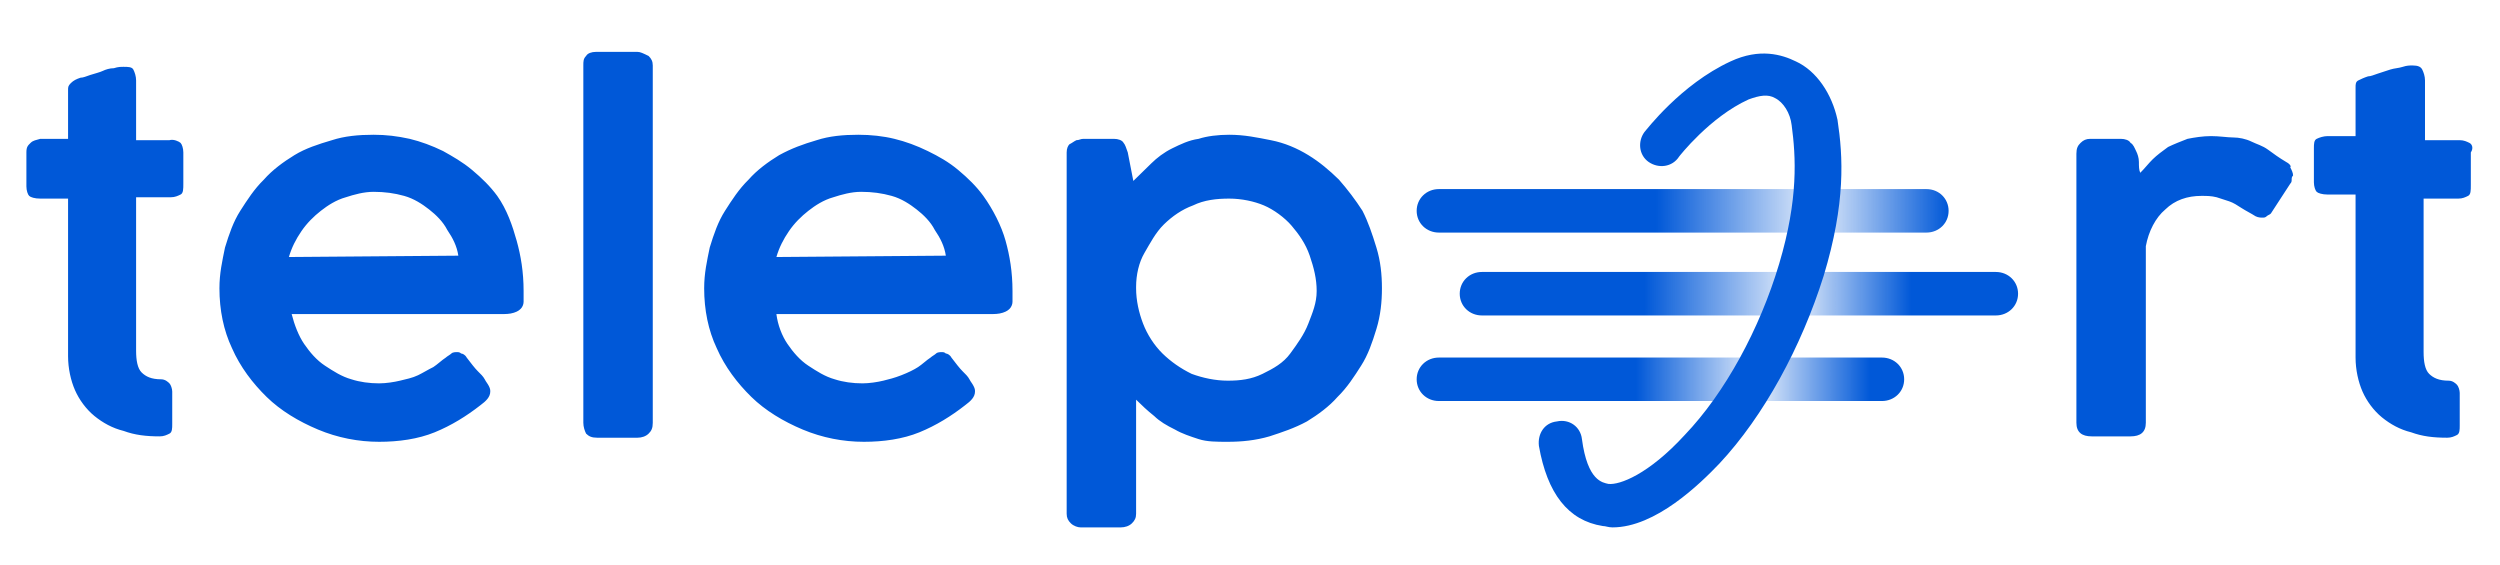 <svg width="93" height="21" viewBox="0 0 93 21" fill="none" xmlns="http://www.w3.org/2000/svg">
<path d="M71.662 8.652H53.527C53.062 8.652 52.7 8.298 52.7 7.843C52.7 7.388 53.062 7.034 53.527 7.034H71.662C72.127 7.034 72.488 7.388 72.488 7.843C72.488 8.298 72.127 8.652 71.662 8.652Z" fill="url(#paint0_linear_1_1315)"/>
<path d="M74.245 11.735H55.128C54.663 11.735 54.302 11.381 54.302 10.926C54.302 10.471 54.663 10.117 55.128 10.117H74.245C74.71 10.117 75.072 10.471 75.072 10.926C75.072 11.381 74.71 11.735 74.245 11.735Z" fill="url(#paint1_linear_1_1315)"/>
<path d="M70.008 14.918H53.527C53.062 14.918 52.7 14.565 52.7 14.11C52.7 13.655 53.062 13.301 53.527 13.301H70.008C70.473 13.301 70.835 13.655 70.835 14.11C70.835 14.565 70.473 14.918 70.008 14.918Z" fill="url(#paint2_linear_1_1315)"/>
<path d="M6.303 5.215H5.063C5.063 4.861 5.063 4.508 5.063 4.103C5.063 3.749 5.063 3.396 5.063 2.991C5.063 2.84 5.012 2.688 4.96 2.587C4.908 2.486 4.753 2.486 4.598 2.486C4.495 2.486 4.392 2.486 4.237 2.537C4.082 2.537 3.927 2.587 3.823 2.638C3.72 2.688 3.513 2.739 3.358 2.789C3.203 2.84 3.1 2.89 2.997 2.89C2.842 2.941 2.738 2.991 2.635 3.092C2.532 3.194 2.532 3.244 2.532 3.345C2.532 3.648 2.532 3.952 2.532 4.255C2.532 4.558 2.532 4.861 2.532 5.165H1.498C1.343 5.215 1.24 5.215 1.137 5.316C1.033 5.417 0.982 5.468 0.982 5.67V6.933C0.982 7.085 1.033 7.237 1.085 7.287C1.137 7.338 1.292 7.388 1.498 7.388H2.532V13.251C2.532 13.706 2.635 14.161 2.79 14.514C2.945 14.868 3.203 15.222 3.513 15.475C3.823 15.727 4.185 15.929 4.598 16.03C5.012 16.182 5.425 16.233 5.942 16.233C6.097 16.233 6.2 16.182 6.303 16.131C6.407 16.081 6.407 15.929 6.407 15.778V14.565C6.407 14.464 6.355 14.312 6.303 14.261C6.252 14.211 6.148 14.11 5.993 14.11C5.632 14.11 5.425 14.009 5.27 13.857C5.115 13.706 5.063 13.402 5.063 13.049V11.886C5.063 11.886 5.063 11.886 5.063 11.836C5.063 11.785 5.063 11.836 5.063 11.785V10.117C5.063 9.915 5.063 9.713 5.063 9.561C5.063 9.359 5.063 9.208 5.063 9.005V7.338H6.355C6.51 7.338 6.613 7.287 6.717 7.237C6.82 7.186 6.82 7.034 6.82 6.832V5.67C6.82 5.518 6.768 5.367 6.717 5.316C6.665 5.266 6.458 5.165 6.303 5.215ZM18.497 7.287C18.238 6.933 17.928 6.63 17.567 6.327C17.205 6.024 16.843 5.822 16.482 5.619C16.068 5.417 15.655 5.266 15.242 5.165C14.777 5.063 14.363 5.013 13.898 5.013C13.33 5.013 12.813 5.063 12.348 5.215C11.832 5.367 11.367 5.518 10.953 5.771C10.54 6.024 10.127 6.327 9.817 6.681C9.455 7.034 9.197 7.439 8.938 7.843C8.68 8.247 8.525 8.702 8.37 9.208C8.267 9.713 8.163 10.168 8.163 10.724C8.163 11.532 8.318 12.29 8.628 12.947C8.938 13.655 9.403 14.261 9.92 14.767C10.437 15.272 11.108 15.677 11.832 15.98C12.555 16.283 13.33 16.435 14.105 16.435C14.828 16.435 15.552 16.334 16.172 16.081C16.792 15.828 17.36 15.475 17.877 15.07C18.083 14.918 18.238 14.767 18.238 14.565C18.238 14.514 18.238 14.464 18.187 14.363C18.135 14.261 18.083 14.211 18.032 14.11C17.98 14.009 17.877 13.908 17.773 13.807C17.67 13.706 17.515 13.504 17.36 13.301C17.308 13.2 17.205 13.15 17.153 13.15C17.102 13.099 17.05 13.099 16.998 13.099C16.947 13.099 16.843 13.099 16.792 13.15C16.74 13.2 16.637 13.251 16.585 13.301C16.43 13.402 16.275 13.554 16.12 13.655C15.913 13.756 15.758 13.857 15.552 13.958C15.345 14.059 15.087 14.11 14.88 14.161C14.673 14.211 14.363 14.261 14.105 14.261C13.743 14.261 13.382 14.211 13.072 14.11C12.71 14.009 12.4 13.807 12.09 13.604C11.78 13.402 11.522 13.099 11.315 12.796C11.108 12.493 10.953 12.088 10.85 11.684H18.6C18.807 11.684 18.962 11.684 19.117 11.633C19.272 11.583 19.323 11.532 19.375 11.482C19.427 11.431 19.478 11.33 19.478 11.229C19.478 11.128 19.478 10.976 19.478 10.825C19.478 10.117 19.375 9.511 19.22 8.955C19.065 8.399 18.858 7.793 18.497 7.287ZM10.747 9.561C10.85 9.208 11.005 8.904 11.212 8.601C11.418 8.298 11.677 8.045 11.935 7.843C12.193 7.641 12.503 7.439 12.865 7.338C13.175 7.237 13.537 7.136 13.898 7.136C14.312 7.136 14.673 7.186 15.035 7.287C15.397 7.388 15.707 7.59 15.965 7.793C16.223 7.995 16.482 8.247 16.637 8.551C16.843 8.854 16.998 9.157 17.05 9.511L10.747 9.561ZM23.715 1.93H22.165C22.01 1.93 21.855 1.981 21.803 2.082C21.7 2.183 21.7 2.284 21.7 2.435V15.727C21.7 15.879 21.752 16.03 21.803 16.131C21.907 16.233 22.01 16.283 22.217 16.283H23.715C23.87 16.283 24.025 16.233 24.128 16.131C24.232 16.03 24.283 15.929 24.283 15.727V2.435C24.283 2.284 24.232 2.183 24.128 2.082C23.922 1.981 23.818 1.93 23.715 1.93ZM36.58 7.287C36.322 6.933 36.012 6.63 35.65 6.327C35.288 6.024 34.927 5.822 34.513 5.619C34.1 5.417 33.687 5.266 33.273 5.165C32.86 5.063 32.395 5.013 31.93 5.013C31.362 5.013 30.845 5.063 30.38 5.215C29.863 5.367 29.45 5.518 28.985 5.771C28.572 6.024 28.158 6.327 27.848 6.681C27.487 7.034 27.228 7.439 26.97 7.843C26.712 8.247 26.557 8.702 26.402 9.208C26.298 9.713 26.195 10.168 26.195 10.724C26.195 11.532 26.35 12.29 26.66 12.947C26.97 13.655 27.435 14.261 27.952 14.767C28.468 15.272 29.14 15.677 29.863 15.98C30.587 16.283 31.362 16.435 32.137 16.435C32.86 16.435 33.583 16.334 34.203 16.081C34.823 15.828 35.392 15.475 35.908 15.07C36.115 14.918 36.27 14.767 36.27 14.565C36.27 14.514 36.27 14.464 36.218 14.363C36.167 14.261 36.115 14.211 36.063 14.11C36.012 14.009 35.908 13.908 35.805 13.807C35.702 13.706 35.547 13.504 35.392 13.301C35.34 13.2 35.237 13.15 35.185 13.15C35.133 13.099 35.082 13.099 35.03 13.099C34.978 13.099 34.875 13.099 34.823 13.15C34.772 13.2 34.668 13.251 34.617 13.301C34.462 13.402 34.307 13.554 34.152 13.655C33.997 13.756 33.79 13.857 33.532 13.958C33.273 14.059 33.067 14.11 32.86 14.161C32.653 14.211 32.343 14.261 32.085 14.261C31.723 14.261 31.362 14.211 31.052 14.11C30.69 14.009 30.38 13.807 30.07 13.604C29.76 13.402 29.502 13.099 29.295 12.796C29.088 12.493 28.933 12.088 28.882 11.684H36.787C36.993 11.684 37.148 11.684 37.303 11.633C37.458 11.583 37.51 11.532 37.562 11.482C37.613 11.431 37.665 11.33 37.665 11.229C37.665 11.128 37.665 10.976 37.665 10.825C37.665 10.117 37.562 9.511 37.407 8.955C37.252 8.399 36.942 7.793 36.58 7.287ZM28.882 9.561C28.985 9.208 29.14 8.904 29.347 8.601C29.553 8.298 29.812 8.045 30.07 7.843C30.328 7.641 30.638 7.439 31 7.338C31.31 7.237 31.672 7.136 32.033 7.136C32.447 7.136 32.808 7.186 33.17 7.287C33.532 7.388 33.842 7.59 34.1 7.793C34.358 7.995 34.617 8.247 34.772 8.551C34.978 8.854 35.133 9.157 35.185 9.511L28.882 9.561ZM50.685 7.843C50.427 7.439 50.117 7.034 49.807 6.681C49.445 6.327 49.083 6.024 48.67 5.771C48.257 5.518 47.792 5.316 47.275 5.215C46.758 5.114 46.293 5.013 45.725 5.013C45.312 5.013 44.898 5.063 44.588 5.165C44.227 5.215 43.917 5.367 43.607 5.518C43.297 5.67 43.038 5.872 42.832 6.074C42.625 6.276 42.367 6.529 42.16 6.731L41.953 5.67C41.902 5.518 41.85 5.367 41.798 5.316C41.747 5.215 41.592 5.165 41.437 5.165H40.558C40.455 5.165 40.403 5.165 40.3 5.165C40.197 5.165 40.145 5.215 40.042 5.215C39.938 5.266 39.887 5.316 39.783 5.367C39.732 5.417 39.68 5.518 39.68 5.67V19.113C39.68 19.265 39.732 19.366 39.835 19.467C39.938 19.568 40.093 19.619 40.197 19.619H41.695C41.85 19.619 42.005 19.568 42.108 19.467C42.212 19.366 42.263 19.265 42.263 19.113V14.868C42.47 15.07 42.677 15.272 42.935 15.475C43.142 15.677 43.4 15.828 43.71 15.98C43.968 16.131 44.278 16.233 44.588 16.334C44.898 16.435 45.26 16.435 45.673 16.435C46.19 16.435 46.707 16.384 47.223 16.233C47.688 16.081 48.153 15.929 48.618 15.677C49.032 15.424 49.445 15.121 49.755 14.767C50.117 14.413 50.375 14.009 50.633 13.604C50.892 13.2 51.047 12.745 51.202 12.24C51.357 11.735 51.408 11.229 51.408 10.724C51.408 10.218 51.357 9.713 51.202 9.208C51.047 8.702 50.892 8.247 50.685 7.843ZM48.67 12.038C48.515 12.442 48.257 12.796 47.998 13.15C47.74 13.504 47.378 13.706 46.965 13.908C46.552 14.11 46.138 14.161 45.673 14.161C45.208 14.161 44.743 14.059 44.33 13.908C43.917 13.706 43.555 13.453 43.245 13.15C42.935 12.846 42.677 12.442 42.522 12.038C42.367 11.633 42.263 11.179 42.263 10.724V10.673C42.263 10.218 42.367 9.764 42.573 9.41C42.78 9.056 42.987 8.652 43.297 8.348C43.607 8.045 43.968 7.793 44.382 7.641C44.795 7.439 45.26 7.388 45.725 7.388C46.19 7.388 46.655 7.489 47.017 7.641C47.378 7.793 47.792 8.096 48.05 8.399C48.308 8.702 48.567 9.056 48.722 9.511C48.877 9.966 48.98 10.37 48.98 10.825C48.98 11.28 48.825 11.633 48.67 12.038ZM85.043 6.024C84.785 5.872 84.578 5.72 84.372 5.569C84.165 5.417 83.958 5.367 83.752 5.266C83.545 5.165 83.287 5.114 83.08 5.114C82.873 5.114 82.563 5.063 82.253 5.063C81.943 5.063 81.633 5.114 81.375 5.165C81.117 5.266 80.858 5.367 80.652 5.468C80.445 5.619 80.238 5.771 80.083 5.923C79.928 6.074 79.773 6.276 79.618 6.428C79.567 6.327 79.567 6.175 79.567 6.024C79.567 5.872 79.515 5.72 79.463 5.619C79.412 5.518 79.36 5.367 79.257 5.316C79.205 5.215 79.05 5.165 78.895 5.165H77.758C77.603 5.165 77.5 5.215 77.397 5.316C77.293 5.417 77.242 5.518 77.242 5.72V15.727C77.242 16.081 77.448 16.233 77.81 16.233H79.257C79.618 16.233 79.825 16.081 79.825 15.727V9.157C79.928 8.601 80.187 8.096 80.548 7.793C80.91 7.439 81.375 7.287 81.892 7.287C82.098 7.287 82.253 7.287 82.46 7.338C82.615 7.388 82.77 7.439 82.925 7.489C83.08 7.54 83.235 7.641 83.39 7.742C83.545 7.843 83.752 7.944 83.907 8.045C84.01 8.096 84.113 8.096 84.165 8.096C84.217 8.096 84.268 8.096 84.32 8.045C84.372 7.995 84.423 7.995 84.475 7.944L85.198 6.832C85.25 6.782 85.25 6.731 85.25 6.681C85.25 6.63 85.25 6.58 85.302 6.529C85.302 6.428 85.25 6.327 85.198 6.226C85.25 6.175 85.147 6.074 85.043 6.024ZM91.863 5.316C91.76 5.266 91.657 5.215 91.502 5.215H90.21C90.21 4.861 90.21 4.508 90.21 4.103C90.21 3.749 90.21 3.396 90.21 2.991C90.21 2.84 90.158 2.688 90.107 2.587C90.055 2.486 89.952 2.435 89.745 2.435C89.642 2.435 89.538 2.435 89.383 2.486C89.228 2.537 89.073 2.537 88.918 2.587C88.763 2.638 88.608 2.688 88.453 2.739C88.298 2.789 88.195 2.84 88.092 2.84C87.937 2.89 87.833 2.941 87.73 2.991C87.627 3.042 87.627 3.143 87.627 3.244C87.627 3.547 87.627 3.851 87.627 4.154C87.627 4.457 87.627 4.76 87.627 5.063H86.593C86.438 5.063 86.283 5.114 86.18 5.165C86.077 5.215 86.077 5.367 86.077 5.518V6.782C86.077 6.933 86.128 7.085 86.18 7.136C86.232 7.186 86.387 7.237 86.593 7.237H87.627V13.301C87.627 13.756 87.73 14.211 87.885 14.565C88.04 14.918 88.298 15.272 88.608 15.525C88.918 15.778 89.28 15.98 89.693 16.081C90.107 16.233 90.52 16.283 91.037 16.283C91.192 16.283 91.295 16.233 91.398 16.182C91.502 16.131 91.502 15.98 91.502 15.828V14.615C91.502 14.514 91.45 14.363 91.398 14.312C91.347 14.261 91.243 14.161 91.088 14.161C90.727 14.161 90.52 14.059 90.365 13.908C90.21 13.756 90.158 13.453 90.158 13.099V11.937C90.158 11.937 90.158 11.937 90.158 11.886C90.158 11.836 90.158 11.886 90.158 11.836V10.168C90.158 9.966 90.158 9.764 90.158 9.612C90.158 9.41 90.158 9.258 90.158 9.056V7.388H91.45C91.605 7.388 91.708 7.338 91.812 7.287C91.915 7.237 91.915 7.085 91.915 6.883V5.67C92.018 5.518 91.967 5.367 91.863 5.316ZM66.805 2.284C66.288 2.031 65.462 1.778 64.377 2.284C62.517 3.143 61.225 4.861 61.173 4.912C60.915 5.266 60.967 5.771 61.328 6.024C61.69 6.276 62.207 6.226 62.465 5.822C62.465 5.822 63.602 4.356 65.048 3.699C65.462 3.547 65.772 3.497 66.03 3.648C66.34 3.8 66.598 4.204 66.65 4.659C66.805 5.822 66.908 7.388 66.185 9.814C65.462 12.24 64.17 14.615 62.672 16.182C61.328 17.648 60.243 18.052 59.83 18.001C59.623 17.951 59.055 17.9 58.848 16.334C58.797 15.879 58.383 15.575 57.918 15.677C57.453 15.727 57.195 16.131 57.247 16.586C57.557 18.355 58.332 19.366 59.623 19.568C59.727 19.568 59.83 19.619 59.985 19.619C61.587 19.619 63.24 18.001 63.963 17.243C65.617 15.475 67.012 12.897 67.838 10.269C68.665 7.54 68.562 5.822 68.355 4.457C68.148 3.497 67.58 2.638 66.805 2.284Z" fill="#0058D8"/>
<defs>
<linearGradient id="paint0_linear_1_1315" x1="52.705" y1="7.838" x2="72.483" y2="7.838" gradientUnits="userSpaceOnUse">
<stop offset="0.45" stop-color="#0058D8"/>
<stop offset="0.75" stop-color="#0058D8" stop-opacity="0.1"/>
<stop offset="1" stop-color="#0058D8"/>
</linearGradient>
<linearGradient id="paint1_linear_1_1315" x1="54.322" y1="10.956" x2="75.056" y2="10.956" gradientUnits="userSpaceOnUse">
<stop offset="0.33" stop-color="#0058D8"/>
<stop offset="0.6" stop-color="#0058D8" stop-opacity="0.1"/>
<stop offset="0.81" stop-color="#0058D8"/>
</linearGradient>
<linearGradient id="paint2_linear_1_1315" x1="52.705" y1="14.1" x2="70.825" y2="14.1" gradientUnits="userSpaceOnUse">
<stop offset="0.45" stop-color="#0058D8"/>
<stop offset="0.7" stop-color="#0058D8" stop-opacity="0.1"/>
<stop offset="0.93" stop-color="#0058D8"/>
</linearGradient>
</defs>
</svg>

